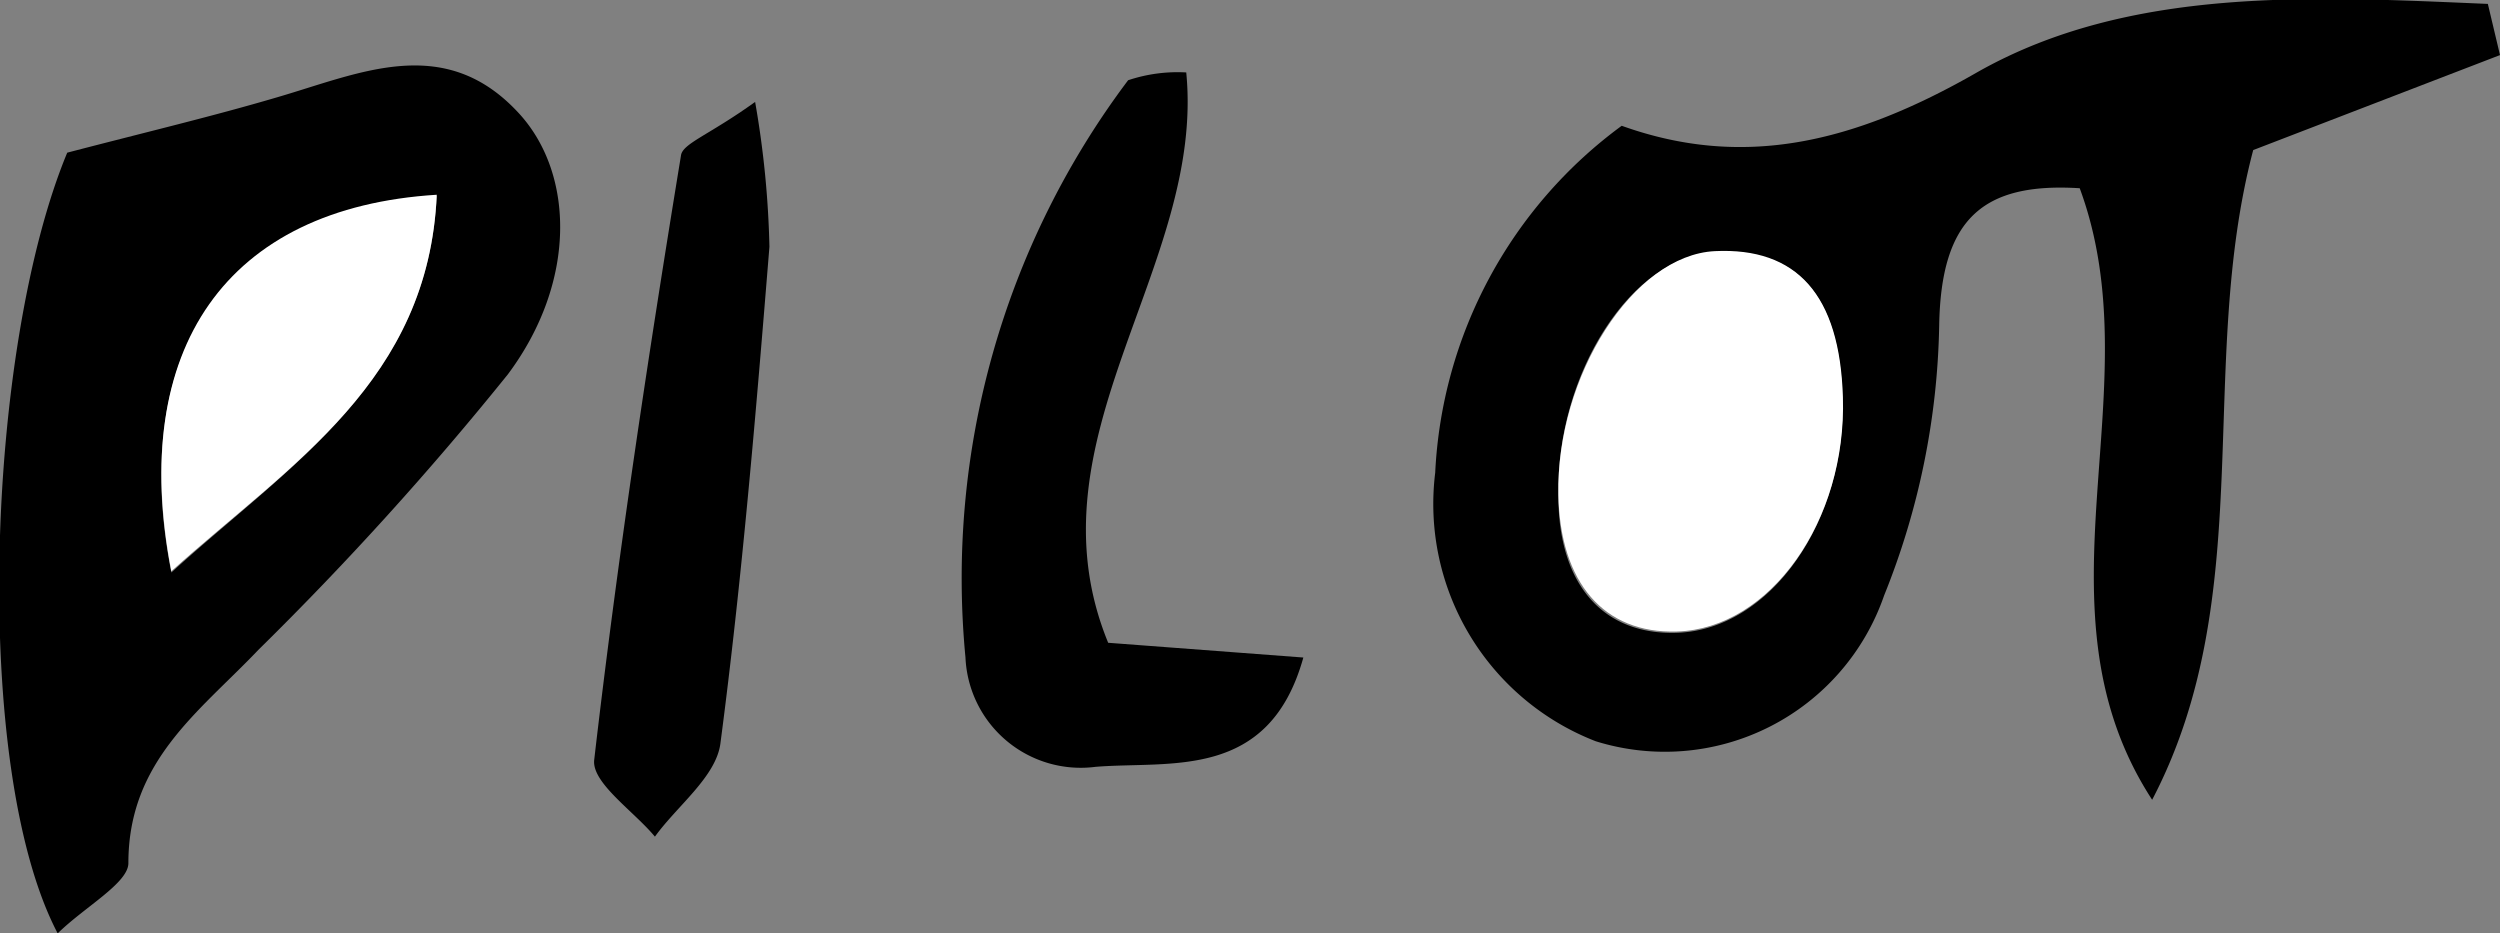 <svg id="Layer_1" data-name="Layer 1" xmlns="http://www.w3.org/2000/svg" viewBox="0 0 57.64 21.52"><rect x="0" y="0" width="57.64" height="21.52" fill="#808080" stroke="none"/><defs><style>.cls-1{fill:#fff;}</style></defs><title>pilot</title><path d="M668.21,1503.4c-2.89-4.44.05-9.45-1.67-14.1-2.24-.14-3.2.71-3.24,3.17a17.44,17.44,0,0,1-1.27,6.22,5.35,5.35,0,0,1-6.65,3.36,5.87,5.87,0,0,1-3.7-6.19,10.55,10.55,0,0,1,4.3-8c2.79,1,5.33.41,8.19-1.23,3.52-2,7.78-1.75,11.78-1.58l0.28,1.18-5.69,2.19C669.23,1493.39,670.68,1498.68,668.21,1503.4Zm-13.69-7c0,2,1,3.2,2.72,3.15,2.15-.06,3.92-2.56,3.83-5.4-0.07-2.36-1-3.47-2.95-3.37S654.47,1493.63,654.52,1496.37Z" transform="translate(-618.59 -1484.96)"/><path d="M619.92,1506.48c-2-3.81-1.65-13.5.22-18,1.84-.48,3.36-0.84,4.85-1.28,1.92-.56,3.87-1.49,5.58.39,1.26,1.39,1.32,3.87-.27,6a74,74,0,0,1-5.75,6.35c-1.36,1.43-3,2.56-3,4.92C621.55,1505.32,620.54,1505.87,619.92,1506.48Zm8.74-17c-4.85.3-7.12,3.58-6.12,8.68C625.3,1495.65,628.47,1493.74,628.66,1489.45Z" transform="translate(-618.59 -1484.96)"/><path d="M644.14,1499.78l4.5,0.34c-0.79,2.84-3.06,2.38-4.79,2.52a2.66,2.66,0,0,1-3-2.52,19.1,19.1,0,0,1,3.75-13.31,3.6,3.6,0,0,1,1.34-.18C646.38,1491.11,642.21,1495.07,644.14,1499.78Z" transform="translate(-618.59 -1484.96)"/><path d="M636,1487.31a22,22,0,0,1,.33,3.34c-0.31,3.82-.63,7.65-1.13,11.45-0.1.77-1,1.44-1.51,2.15-0.49-.59-1.46-1.24-1.4-1.77,0.54-4.66,1.24-9.29,2-13.93C634.32,1488.27,634.93,1488.08,636,1487.31Z" transform="translate(-618.59 -1484.96)"/><path class="cls-1" d="M654.52,1496.37c-0.05-2.74,1.73-5.53,3.61-5.62s2.88,1,2.95,3.37c0.09,2.84-1.68,5.34-3.83,5.4C655.57,1499.57,654.56,1498.4,654.52,1496.37Z" transform="translate(-618.59 -1484.96)"/><path class="cls-1" d="M628.66,1489.45c-0.19,4.29-3.36,6.2-6.12,8.68C621.55,1493,623.81,1489.75,628.66,1489.45Z" transform="translate(-618.59 -1484.96)"/></svg>